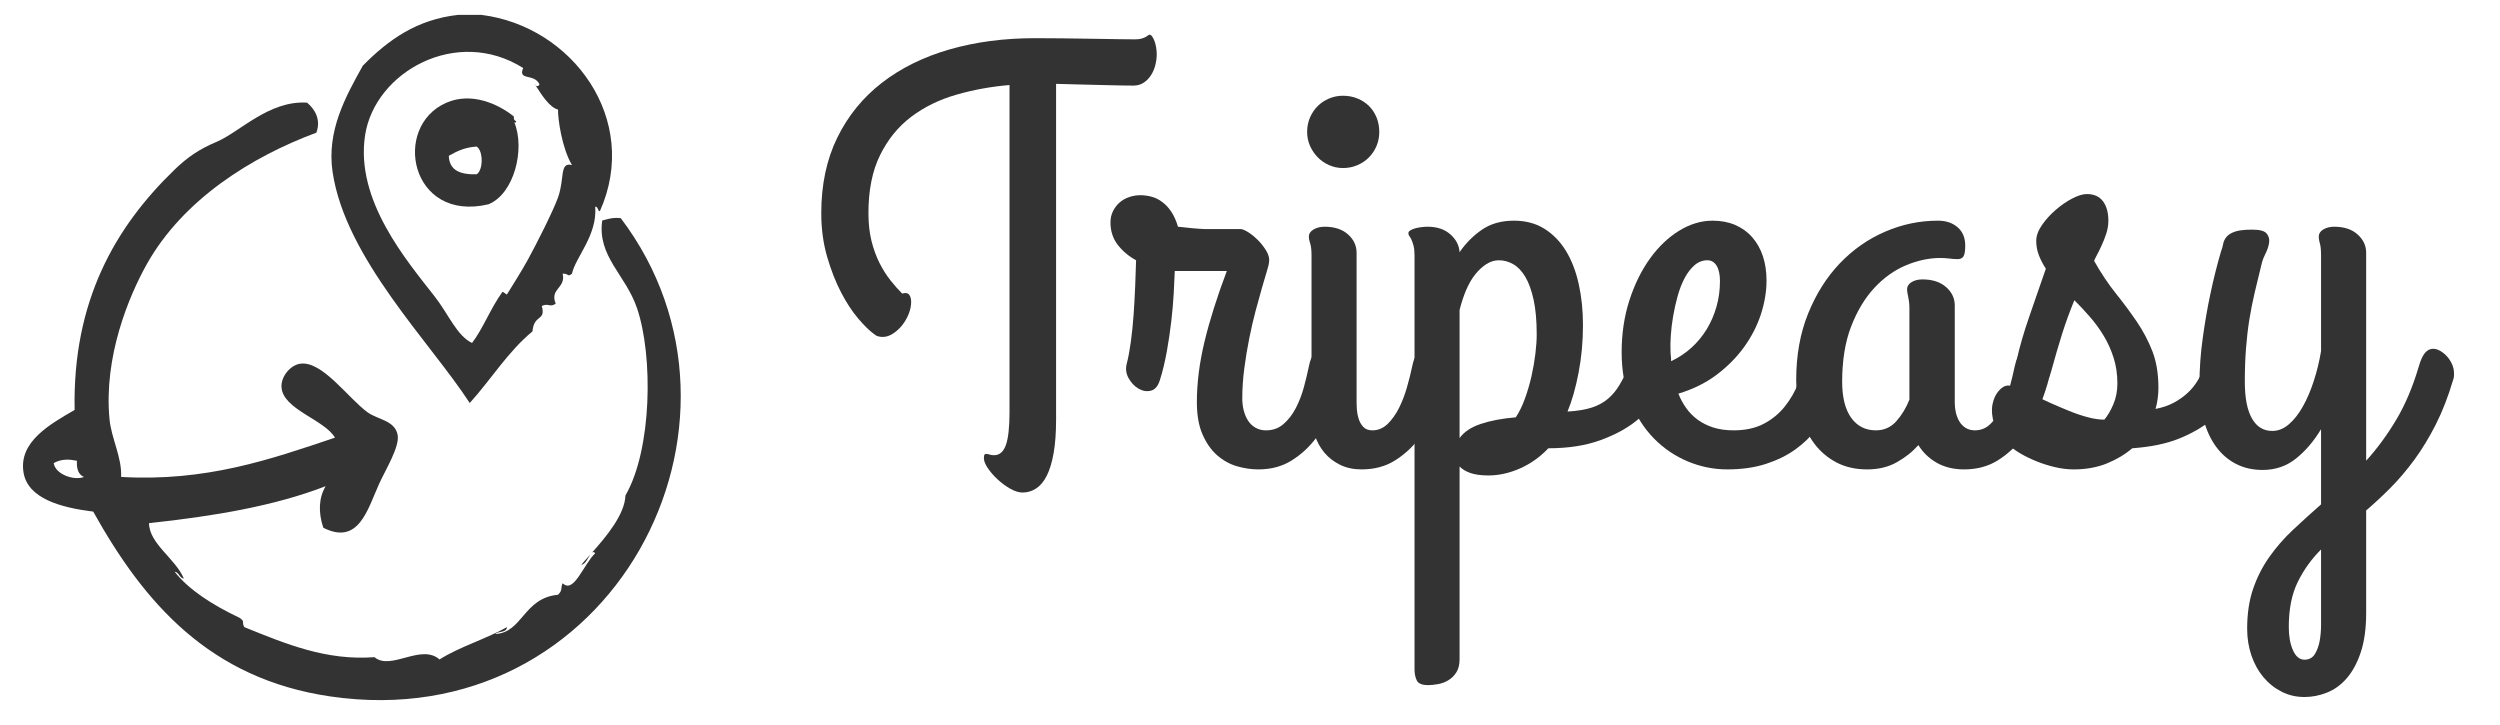 <svg width="138" height="40" viewBox="0 0 138 40" fill="none" xmlns="http://www.w3.org/2000/svg">
<g clip-path="url(#clip0_3626_418)">
<path d="M29.575 4.731C29.557 4.703 29.539 4.675 29.521 4.647C29.522 4.686 29.545 4.713 29.575 4.731Z" fill="#333333"/>
<path d="M25.929 22.247C27.104 20.95 28.036 19.41 29.393 18.293C29.474 17.32 30.146 17.748 29.906 16.89C30.289 16.708 30.342 16.994 30.675 16.763C30.331 15.923 31.246 15.922 31.06 15.105C31.41 15.094 31.319 15.317 31.573 15.105C31.774 14.187 32.98 12.988 32.856 11.406C33.026 11.408 32.974 11.63 33.112 11.662C35.38 6.601 31.596 1.442 26.57 0.821H25.287C23.004 1.076 21.433 2.198 20.027 3.627C19.064 5.355 18.026 7.23 18.359 9.493C19.061 14.25 23.779 18.922 25.929 22.247ZM20.155 7.453C20.699 3.968 25.21 1.44 28.879 3.755C28.572 4.473 29.489 4.036 29.777 4.648C29.756 4.759 29.643 4.774 29.575 4.731C29.896 5.23 30.316 5.915 30.804 6.05C30.789 6.539 31.016 8.179 31.573 9.111C30.87 8.93 31.179 9.853 30.804 10.896C30.522 11.68 29.612 13.467 29.136 14.339C28.839 14.884 28.225 15.869 27.982 16.253C27.961 16.284 27.767 16.066 27.725 16.125C27.069 17.039 26.656 18.151 26.057 18.931C25.225 18.54 24.771 17.366 24.005 16.38C22.463 14.395 19.593 11.066 20.155 7.453Z" fill="#333333"/>
<path d="M26.955 11.279C28.375 10.72 29.006 8.226 28.386 6.74C28.418 6.781 28.477 6.793 28.495 6.687C28.395 6.659 28.346 6.58 28.367 6.432C27.497 5.732 26.026 5.069 24.646 5.667C21.614 6.981 22.648 12.294 26.955 11.279ZM24.774 8.601C25.208 8.352 25.666 8.127 26.314 8.091C26.68 8.329 26.68 9.382 26.314 9.621C25.434 9.645 24.801 9.425 24.774 8.601Z" fill="#333333"/>
<path d="M34.268 12.044C33.827 11.988 33.549 12.095 33.242 12.172C32.964 14.163 34.537 15.159 35.166 17.018C36.063 19.667 35.989 24.825 34.525 27.348C34.487 28.409 33.45 29.639 32.683 30.501C32.736 30.464 32.792 30.464 32.858 30.536C32.204 31.16 31.673 32.8 31.061 32.194C30.918 32.49 31.089 32.535 30.805 32.831C28.898 33.003 28.849 34.921 27.341 34.999C27.505 34.822 27.97 34.944 27.983 34.617C26.814 35.283 25.384 35.69 24.262 36.402C23.247 35.505 21.574 37.041 20.67 36.275C18.028 36.476 15.825 35.565 13.486 34.617C13.319 34.318 13.551 34.331 13.229 34.106C11.705 33.385 10.406 32.541 9.637 31.556C9.899 31.593 9.888 31.901 10.15 31.939C9.683 30.829 8.236 30.017 8.226 28.878C11.777 28.497 15.146 27.935 17.976 26.837C17.59 27.484 17.563 28.29 17.848 29.132C19.802 30.125 20.292 28.113 20.927 26.709C21.27 25.95 22.057 24.682 21.953 24.031C21.821 23.204 20.851 23.169 20.285 22.756C19.208 21.969 17.78 19.893 16.565 20.078C16.037 20.158 15.515 20.764 15.538 21.353C15.588 22.6 17.915 23.158 18.489 24.159C14.935 25.356 11.391 26.597 6.686 26.327C6.734 25.238 6.146 24.206 6.045 23.138C5.717 19.697 7.111 16.355 8.097 14.593C10.109 11.001 13.902 8.644 17.463 7.324C17.728 6.608 17.387 6.032 16.95 5.666C14.841 5.535 13.233 7.293 11.946 7.834C11.003 8.23 10.346 8.679 9.637 9.364C6.353 12.535 4 16.626 4.119 22.629C2.784 23.406 1.025 24.371 1.297 26.073C1.53 27.534 3.386 28.021 5.145 28.241C7.961 33.291 11.577 37.469 18.232 38.443C33.812 40.723 42.832 23.362 34.268 12.044ZM2.964 25.562C3.419 25.31 3.865 25.356 4.247 25.435C4.218 25.889 4.334 26.199 4.632 26.328C4.113 26.542 3.055 26.198 2.964 25.562Z" fill="#333333"/>
<path d="M32.579 30.616C32.386 30.831 32.213 31.022 32.087 31.174C32.312 31.16 32.446 30.816 32.579 30.616Z" fill="#333333"/>
<path d="M58.296 23.164C58.296 23.888 58.25 24.506 58.159 25.016C58.069 25.527 57.942 25.942 57.781 26.261C57.62 26.58 57.424 26.814 57.194 26.964C56.964 27.113 56.715 27.188 56.449 27.188C56.245 27.188 56.02 27.119 55.772 26.98C55.526 26.842 55.294 26.671 55.075 26.469C54.855 26.267 54.674 26.059 54.53 25.845C54.384 25.634 54.311 25.448 54.311 25.287C54.311 25.181 54.325 25.115 54.353 25.089C54.38 25.062 54.417 25.051 54.464 25.056C54.512 25.061 54.572 25.074 54.642 25.096C54.711 25.117 54.789 25.128 54.875 25.128C55.174 25.128 55.391 24.939 55.526 24.561C55.659 24.183 55.725 23.578 55.725 22.749V4.694C54.709 4.778 53.729 4.957 52.786 5.229C51.844 5.5 51.014 5.907 50.296 6.45C49.579 6.992 49.006 7.697 48.579 8.566C48.151 9.433 47.938 10.5 47.938 11.766C47.938 12.329 47.993 12.838 48.104 13.291C48.217 13.742 48.364 14.149 48.546 14.512C48.729 14.873 48.931 15.192 49.15 15.47C49.369 15.747 49.586 15.992 49.8 16.205C49.982 16.151 50.111 16.172 50.186 16.268C50.259 16.363 50.296 16.496 50.296 16.668C50.296 16.879 50.251 17.099 50.16 17.328C50.069 17.557 49.949 17.765 49.8 17.952C49.65 18.139 49.481 18.293 49.293 18.414C49.107 18.537 48.917 18.599 48.724 18.599C48.638 18.599 48.555 18.588 48.475 18.566C48.394 18.546 48.311 18.498 48.227 18.424C47.99 18.252 47.706 17.973 47.374 17.585C47.042 17.196 46.726 16.714 46.427 16.14C46.128 15.565 45.871 14.908 45.656 14.169C45.442 13.429 45.334 12.628 45.334 11.766C45.334 10.19 45.629 8.801 46.218 7.599C46.807 6.396 47.626 5.388 48.675 4.575C49.724 3.761 50.969 3.146 52.408 2.73C53.849 2.315 55.426 2.107 57.14 2.107C57.534 2.107 58.013 2.11 58.575 2.116C59.137 2.121 59.697 2.129 60.255 2.139C60.811 2.15 61.311 2.158 61.756 2.163C62.201 2.169 62.503 2.172 62.663 2.172C62.802 2.172 62.917 2.159 63.008 2.132C63.099 2.106 63.174 2.076 63.234 2.044C63.292 2.013 63.337 1.983 63.37 1.955C63.401 1.928 63.428 1.915 63.45 1.915C63.503 1.915 63.554 1.95 63.603 2.02C63.651 2.089 63.694 2.174 63.732 2.275C63.769 2.376 63.798 2.49 63.819 2.618C63.841 2.746 63.852 2.873 63.852 3.001C63.852 3.193 63.825 3.393 63.772 3.601C63.718 3.808 63.638 3.994 63.53 4.159C63.423 4.324 63.289 4.46 63.128 4.566C62.968 4.672 62.781 4.725 62.567 4.725C62.449 4.725 62.232 4.722 61.916 4.718C61.601 4.713 61.24 4.705 60.833 4.694C60.426 4.683 59.997 4.672 59.548 4.662C59.098 4.651 58.681 4.64 58.296 4.629V23.164Z" fill="#333333"/>
<path d="M69.457 25.911C69.072 25.911 68.678 25.852 68.275 25.736C67.874 25.617 67.51 25.415 67.183 25.128C66.857 24.84 66.59 24.46 66.382 23.986C66.172 23.513 66.067 22.915 66.067 22.191C66.067 21.137 66.209 20.022 66.492 18.846C66.777 17.669 67.187 16.373 67.721 14.958H64.848C64.837 15.277 64.818 15.682 64.791 16.172C64.765 16.661 64.719 17.183 64.655 17.737C64.591 18.29 64.508 18.849 64.406 19.414C64.304 19.977 64.178 20.498 64.028 20.976C63.921 21.317 63.753 21.514 63.523 21.567C63.292 21.622 63.065 21.582 62.839 21.448C62.615 21.316 62.433 21.122 62.294 20.866C62.155 20.611 62.123 20.345 62.198 20.068C62.284 19.738 62.359 19.336 62.423 18.863C62.487 18.388 62.538 17.887 62.576 17.361C62.612 16.835 62.641 16.308 62.663 15.78C62.685 15.254 62.701 14.783 62.712 14.367C62.305 14.145 61.967 13.86 61.7 13.515C61.432 13.168 61.298 12.755 61.298 12.277C61.298 12.053 61.343 11.848 61.434 11.663C61.525 11.476 61.645 11.316 61.796 11.184C61.946 11.05 62.123 10.949 62.327 10.88C62.529 10.81 62.737 10.775 62.952 10.775C63.144 10.775 63.345 10.802 63.553 10.855C63.763 10.909 63.961 11.006 64.147 11.144C64.335 11.281 64.505 11.462 64.655 11.686C64.804 11.909 64.927 12.185 65.024 12.515C65.292 12.548 65.519 12.572 65.707 12.588L66.18 12.627C66.308 12.638 66.415 12.644 66.502 12.644H68.477C68.573 12.644 68.715 12.702 68.903 12.819C69.089 12.936 69.274 13.087 69.457 13.274C69.639 13.461 69.791 13.66 69.915 13.872C70.037 14.085 70.083 14.288 70.051 14.479C70.051 14.543 70.014 14.697 69.939 14.942C69.863 15.188 69.773 15.497 69.666 15.869C69.558 16.241 69.44 16.669 69.311 17.153C69.183 17.637 69.065 18.146 68.959 18.678C68.851 19.211 68.76 19.762 68.686 20.332C68.611 20.9 68.574 21.456 68.574 21.999C68.574 22.223 68.6 22.441 68.653 22.653C68.707 22.866 68.787 23.055 68.893 23.22C69.001 23.386 69.138 23.515 69.304 23.61C69.47 23.707 69.665 23.755 69.889 23.755C70.265 23.755 70.586 23.638 70.853 23.405C71.12 23.17 71.346 22.877 71.529 22.527C71.711 22.175 71.858 21.794 71.971 21.385C72.082 20.975 72.175 20.589 72.25 20.227C72.314 19.886 72.422 19.638 72.572 19.484C72.722 19.33 72.878 19.253 73.037 19.253C73.166 19.253 73.3 19.292 73.439 19.372C73.578 19.453 73.704 19.557 73.817 19.685C73.928 19.812 74.019 19.956 74.09 20.114C74.159 20.275 74.193 20.434 74.193 20.593C74.193 20.648 74.188 20.691 74.177 20.722C74.167 20.754 74.163 20.786 74.163 20.817C74.012 21.361 73.817 21.93 73.575 22.527C73.334 23.122 73.026 23.67 72.652 24.171C72.278 24.671 71.828 25.086 71.303 25.416C70.779 25.746 70.163 25.911 69.457 25.911Z" fill="#333333"/>
<path d="M74.13 9.276C73.862 9.276 73.608 9.222 73.366 9.115C73.125 9.009 72.917 8.866 72.741 8.685C72.564 8.505 72.422 8.295 72.314 8.055C72.207 7.815 72.154 7.557 72.154 7.279C72.154 6.993 72.207 6.727 72.314 6.481C72.422 6.236 72.564 6.026 72.741 5.85C72.917 5.676 73.125 5.538 73.366 5.437C73.608 5.336 73.862 5.285 74.13 5.285C74.42 5.285 74.687 5.336 74.933 5.437C75.179 5.538 75.391 5.676 75.568 5.85C75.745 6.026 75.884 6.236 75.986 6.481C76.086 6.727 76.136 6.993 76.136 7.279C76.136 7.557 76.086 7.815 75.986 8.055C75.884 8.295 75.745 8.505 75.568 8.685C75.391 8.866 75.179 9.009 74.933 9.115C74.687 9.222 74.42 9.276 74.13 9.276ZM74.884 22.254C74.884 22.328 74.889 22.448 74.9 22.613C74.911 22.778 74.944 22.946 74.997 23.115C75.05 23.287 75.135 23.436 75.253 23.564C75.372 23.691 75.538 23.755 75.751 23.755C76.072 23.755 76.353 23.638 76.594 23.405C76.835 23.17 77.044 22.877 77.222 22.527C77.398 22.175 77.546 21.794 77.663 21.385C77.781 20.975 77.877 20.589 77.952 20.227C78.016 19.896 78.115 19.657 78.248 19.51C78.383 19.36 78.528 19.278 78.683 19.262C78.838 19.245 78.993 19.285 79.148 19.381C79.303 19.476 79.442 19.601 79.566 19.757C79.69 19.911 79.781 20.084 79.839 20.276C79.898 20.467 79.906 20.648 79.862 20.817C79.713 21.361 79.518 21.93 79.277 22.527C79.036 23.122 78.728 23.67 78.354 24.171C77.98 24.671 77.53 25.086 77.005 25.416C76.481 25.746 75.864 25.911 75.156 25.911C74.718 25.911 74.327 25.828 73.984 25.663C73.643 25.498 73.354 25.277 73.117 25C72.882 24.723 72.703 24.398 72.579 24.026C72.457 23.654 72.396 23.26 72.396 22.844V14.113C72.396 13.804 72.372 13.581 72.323 13.442C72.275 13.304 72.25 13.176 72.25 13.059C72.25 12.899 72.337 12.768 72.509 12.667C72.68 12.566 72.882 12.515 73.117 12.515C73.664 12.515 74.095 12.657 74.412 12.94C74.727 13.222 74.884 13.56 74.884 13.954V22.254Z" fill="#333333"/>
<path d="M82.16 26.245C81.753 26.245 81.421 26.2 81.164 26.109C80.907 26.019 80.709 25.899 80.569 25.75V36.382C80.569 36.681 80.511 36.923 80.393 37.109C80.276 37.295 80.129 37.442 79.951 37.548C79.775 37.655 79.584 37.727 79.381 37.763C79.177 37.8 78.995 37.819 78.836 37.819C78.504 37.819 78.294 37.734 78.208 37.564C78.124 37.394 78.082 37.187 78.082 36.941V14.113C78.082 13.879 78.063 13.693 78.025 13.555C77.987 13.416 77.95 13.307 77.912 13.228C77.875 13.147 77.837 13.083 77.799 13.036C77.762 12.988 77.743 12.932 77.743 12.868C77.743 12.815 77.775 12.767 77.84 12.723C77.904 12.681 77.989 12.644 78.096 12.611C78.204 12.58 78.319 12.556 78.441 12.541C78.565 12.524 78.685 12.515 78.803 12.515C79.327 12.515 79.748 12.657 80.064 12.94C80.379 13.222 80.547 13.549 80.569 13.921C80.912 13.421 81.325 13.007 81.808 12.676C82.288 12.346 82.876 12.181 83.572 12.181C84.216 12.181 84.775 12.33 85.251 12.627C85.728 12.926 86.124 13.333 86.44 13.849C86.755 14.366 86.99 14.975 87.145 15.677C87.302 16.38 87.38 17.135 87.38 17.945C87.38 18.86 87.299 19.735 87.138 20.57C86.978 21.406 86.775 22.122 86.527 22.718C87.074 22.686 87.524 22.611 87.878 22.494C88.23 22.377 88.527 22.215 88.768 22.006C89.01 21.799 89.219 21.547 89.396 21.249C89.571 20.951 89.755 20.61 89.948 20.227C90.098 19.918 90.224 19.695 90.326 19.556C90.428 19.418 90.554 19.349 90.704 19.349C90.844 19.349 90.985 19.391 91.129 19.477C91.274 19.562 91.402 19.669 91.515 19.797C91.627 19.924 91.718 20.06 91.787 20.203C91.858 20.346 91.893 20.476 91.893 20.593C91.893 20.967 91.764 21.393 91.505 21.871C91.249 22.35 90.855 22.802 90.326 23.227C89.797 23.654 89.128 24.014 88.32 24.306C87.51 24.599 86.559 24.745 85.468 24.745C85.018 25.223 84.499 25.593 83.91 25.855C83.321 26.115 82.738 26.245 82.16 26.245ZM82.738 14.367C82.503 14.367 82.275 14.437 82.054 14.575C81.835 14.714 81.629 14.903 81.436 15.143C81.244 15.382 81.075 15.672 80.931 16.011C80.787 16.352 80.666 16.72 80.569 17.114V24.185C80.806 23.846 81.191 23.585 81.725 23.405C82.261 23.223 82.909 23.1 83.67 23.036C83.863 22.75 84.031 22.406 84.175 22.006C84.32 21.608 84.44 21.196 84.537 20.771C84.633 20.344 84.705 19.928 84.754 19.524C84.802 19.12 84.826 18.764 84.826 18.454C84.826 17.71 84.77 17.077 84.657 16.555C84.544 16.034 84.392 15.61 84.199 15.285C84.006 14.961 83.784 14.728 83.532 14.584C83.281 14.44 83.017 14.367 82.738 14.367Z" fill="#333333"/>
<path d="M97.512 15.486C97.512 16.093 97.408 16.716 97.2 17.354C96.99 17.992 96.679 18.596 96.267 19.166C95.855 19.735 95.347 20.245 94.743 20.698C94.138 21.15 93.439 21.493 92.647 21.728C92.754 22.004 92.895 22.267 93.072 22.517C93.249 22.768 93.461 22.984 93.707 23.164C93.952 23.345 94.239 23.489 94.566 23.596C94.892 23.702 95.27 23.755 95.699 23.755C96.341 23.755 96.892 23.635 97.353 23.396C97.813 23.156 98.201 22.839 98.516 22.445C98.832 22.051 99.086 21.61 99.279 21.121C99.472 20.632 99.617 20.137 99.714 19.636C99.787 19.274 99.939 19.032 100.169 18.909C100.4 18.788 100.635 18.759 100.877 18.823C101.118 18.887 101.327 19.022 101.504 19.229C101.681 19.436 101.753 19.684 101.72 19.972C101.678 20.302 101.606 20.68 101.504 21.105C101.402 21.531 101.249 21.962 101.046 22.398C100.842 22.834 100.582 23.262 100.266 23.683C99.951 24.103 99.563 24.478 99.103 24.808C98.642 25.139 98.101 25.405 97.48 25.607C96.859 25.809 96.147 25.911 95.344 25.911C94.595 25.911 93.87 25.764 93.168 25.472C92.467 25.179 91.846 24.759 91.305 24.211C90.765 23.663 90.331 22.987 90.004 22.184C89.678 21.379 89.515 20.465 89.515 19.444C89.515 18.412 89.659 17.451 89.948 16.562C90.237 15.675 90.618 14.907 91.089 14.257C91.559 13.608 92.094 13.1 92.694 12.732C93.294 12.365 93.909 12.181 94.54 12.181C95.001 12.181 95.416 12.261 95.786 12.419C96.155 12.58 96.469 12.806 96.725 13.099C96.982 13.392 97.178 13.741 97.313 14.145C97.446 14.549 97.512 14.995 97.512 15.486ZM92.212 19.349C92.212 19.445 92.218 19.541 92.229 19.636C92.24 19.732 92.245 19.833 92.245 19.939C92.653 19.748 93.022 19.503 93.354 19.206C93.685 18.907 93.968 18.566 94.205 18.183C94.439 17.8 94.621 17.383 94.75 16.931C94.878 16.478 94.942 16.007 94.942 15.518C94.942 15.156 94.881 14.873 94.759 14.671C94.635 14.468 94.466 14.367 94.252 14.367C93.984 14.367 93.746 14.458 93.537 14.64C93.329 14.821 93.147 15.058 92.992 15.35C92.837 15.643 92.709 15.973 92.607 16.341C92.505 16.706 92.422 17.076 92.358 17.45C92.294 17.822 92.251 18.175 92.229 18.51C92.207 18.846 92.201 19.126 92.212 19.349Z" fill="#333333"/>
<path d="M109.012 23.755C109.344 23.755 109.63 23.639 109.87 23.405C110.111 23.17 110.32 22.877 110.497 22.527C110.674 22.175 110.819 21.794 110.932 21.385C111.043 20.975 111.136 20.589 111.211 20.227C111.286 19.886 111.396 19.638 111.54 19.484C111.686 19.33 111.844 19.253 112.015 19.253C112.143 19.253 112.274 19.292 112.407 19.372C112.542 19.453 112.665 19.557 112.778 19.685C112.889 19.812 112.98 19.956 113.051 20.114C113.12 20.275 113.154 20.434 113.154 20.593V20.675C113.154 20.706 113.144 20.754 113.124 20.817C112.984 21.361 112.794 21.931 112.553 22.527C112.311 23.122 112.004 23.67 111.629 24.171C111.255 24.671 110.802 25.086 110.271 25.416C109.742 25.746 109.124 25.911 108.418 25.911C107.84 25.911 107.336 25.788 106.907 25.544C106.48 25.298 106.142 24.974 105.895 24.57C105.564 24.942 105.166 25.258 104.699 25.518C104.234 25.78 103.69 25.911 103.069 25.911C102.426 25.911 101.862 25.783 101.375 25.528C100.888 25.272 100.478 24.924 100.146 24.482C99.814 24.039 99.565 23.518 99.399 22.917C99.233 22.316 99.15 21.669 99.15 20.976C99.15 19.614 99.37 18.39 99.81 17.305C100.249 16.22 100.832 15.297 101.56 14.535C102.289 13.774 103.121 13.192 104.058 12.789C104.994 12.384 105.965 12.181 106.971 12.181C107.422 12.181 107.786 12.304 108.063 12.548C108.342 12.792 108.481 13.128 108.481 13.555C108.481 13.83 108.452 14.024 108.392 14.136C108.334 14.248 108.224 14.304 108.063 14.304C107.914 14.304 107.759 14.293 107.598 14.271C107.438 14.251 107.272 14.241 107.1 14.241C106.48 14.241 105.848 14.377 105.204 14.647C104.562 14.918 103.982 15.333 103.463 15.892C102.943 16.451 102.517 17.159 102.185 18.015C101.853 18.873 101.687 19.892 101.687 21.072C101.687 21.934 101.853 22.598 102.185 23.062C102.517 23.524 102.972 23.755 103.55 23.755C104.001 23.755 104.376 23.588 104.675 23.253C104.975 22.917 105.216 22.52 105.399 22.062V17.018C105.399 16.859 105.39 16.726 105.373 16.619C105.358 16.513 105.342 16.422 105.326 16.348C105.311 16.273 105.297 16.207 105.286 16.149C105.275 16.09 105.27 16.034 105.27 15.981C105.27 15.81 105.353 15.673 105.519 15.572C105.685 15.473 105.885 15.423 106.12 15.423C106.667 15.423 107.101 15.564 107.422 15.845C107.743 16.127 107.903 16.465 107.903 16.859V22.254C107.903 22.436 107.925 22.614 107.967 22.788C108.011 22.964 108.075 23.124 108.159 23.267C108.246 23.412 108.361 23.529 108.505 23.62C108.65 23.71 108.82 23.755 109.012 23.755Z" fill="#333333"/>
<path d="M113.22 20.514C113.134 20.855 112.973 21.065 112.738 21.144C112.502 21.224 112.268 21.216 112.038 21.121C111.808 21.024 111.615 20.859 111.46 20.626C111.305 20.392 111.26 20.137 111.324 19.86C111.485 19.136 111.718 18.335 112.022 17.457C112.327 16.579 112.63 15.704 112.931 14.832C112.77 14.586 112.641 14.338 112.546 14.089C112.449 13.839 112.4 13.575 112.4 13.298C112.4 13.022 112.504 12.732 112.712 12.429C112.922 12.125 113.174 11.846 113.469 11.591C113.763 11.335 114.068 11.125 114.383 10.96C114.699 10.795 114.969 10.712 115.193 10.712C115.59 10.712 115.887 10.845 116.086 11.112C116.283 11.378 116.382 11.735 116.382 12.181C116.382 12.426 116.342 12.668 116.262 12.908C116.182 13.147 116.094 13.371 115.997 13.578C115.901 13.785 115.813 13.963 115.731 14.113C115.651 14.262 115.606 14.358 115.595 14.4C115.98 15.082 116.382 15.684 116.8 16.205C117.218 16.725 117.601 17.241 117.949 17.753C118.297 18.264 118.583 18.807 118.809 19.381C119.033 19.956 119.145 20.631 119.145 21.408C119.145 21.6 119.132 21.797 119.105 21.999C119.078 22.201 119.038 22.393 118.985 22.573C119.37 22.499 119.71 22.382 120.005 22.223C120.299 22.063 120.556 21.879 120.775 21.672C120.995 21.465 121.176 21.238 121.32 20.992C121.466 20.748 121.587 20.493 121.682 20.227C121.8 19.918 121.918 19.695 122.037 19.556C122.154 19.418 122.287 19.349 122.436 19.349C122.576 19.349 122.718 19.394 122.864 19.484C123.008 19.574 123.136 19.689 123.249 19.827C123.36 19.966 123.451 20.11 123.522 20.259C123.591 20.409 123.625 20.542 123.625 20.659C123.625 20.817 123.583 21.009 123.498 21.233C123.412 21.456 123.297 21.685 123.153 21.92C123.007 22.153 122.843 22.379 122.662 22.597C122.48 22.815 122.293 23.004 122.1 23.164C121.587 23.58 120.981 23.929 120.284 24.211C119.589 24.492 118.727 24.671 117.7 24.745C117.304 25.085 116.835 25.364 116.295 25.584C115.753 25.802 115.146 25.911 114.472 25.911C114.129 25.911 113.778 25.868 113.42 25.782C113.061 25.697 112.719 25.588 112.393 25.455C112.066 25.321 111.768 25.175 111.5 25.016C111.232 24.856 111.019 24.696 110.859 24.538C110.452 24.155 110.189 23.768 110.072 23.379C109.954 22.992 109.925 22.644 109.983 22.335C110.042 22.026 110.157 21.773 110.328 21.576C110.5 21.379 110.677 21.28 110.859 21.28C110.965 21.28 111.134 21.325 111.364 21.415C111.594 21.507 111.859 21.625 112.158 21.768C112.459 21.911 112.785 22.063 113.138 22.223C113.492 22.382 113.846 22.533 114.2 22.676C114.552 22.821 114.897 22.939 115.236 23.029C115.572 23.119 115.88 23.164 116.159 23.164C116.341 22.951 116.507 22.669 116.657 22.319C116.806 21.967 116.88 21.583 116.88 21.168C116.88 20.657 116.81 20.184 116.671 19.748C116.532 19.312 116.35 18.908 116.126 18.536C115.9 18.162 115.646 17.813 115.362 17.489C115.079 17.164 114.793 16.858 114.505 16.572C114.247 17.199 114.021 17.819 113.828 18.431C113.636 19.043 113.433 19.737 113.22 20.514Z" fill="#333333"/>
<path d="M133.518 20.227C133.615 19.886 133.728 19.638 133.856 19.484C133.985 19.33 134.134 19.253 134.305 19.253C134.433 19.253 134.567 19.292 134.707 19.372C134.846 19.453 134.972 19.557 135.085 19.685C135.198 19.812 135.289 19.956 135.357 20.114C135.426 20.275 135.461 20.434 135.461 20.593V20.722C135.461 20.785 135.451 20.849 135.43 20.913C135.152 21.861 134.827 22.7 134.458 23.428C134.088 24.157 133.692 24.808 133.269 25.383C132.846 25.957 132.41 26.471 131.96 26.924C131.511 27.376 131.061 27.793 130.612 28.176V33.828C130.612 34.69 130.512 35.416 130.314 36.006C130.116 36.598 129.857 37.078 129.536 37.445C129.215 37.812 128.851 38.075 128.443 38.234C128.036 38.395 127.624 38.475 127.208 38.475C126.747 38.475 126.324 38.376 125.939 38.178C125.554 37.982 125.219 37.714 124.934 37.373C124.65 37.032 124.431 36.632 124.276 36.175C124.121 35.717 124.043 35.227 124.043 34.706C124.043 33.876 124.153 33.142 124.372 32.503C124.591 31.865 124.889 31.28 125.265 30.747C125.639 30.215 126.072 29.717 126.564 29.255C127.057 28.793 127.577 28.322 128.122 27.842V23.692C127.725 24.351 127.265 24.89 126.74 25.311C126.217 25.731 125.602 25.941 124.894 25.941C124.349 25.941 123.859 25.83 123.425 25.607C122.992 25.383 122.625 25.066 122.326 24.657C122.025 24.247 121.797 23.752 121.642 23.171C121.487 22.592 121.41 21.946 121.41 21.233C121.41 20.37 121.472 19.503 121.595 18.631C121.717 17.758 121.854 16.97 122.004 16.268C122.175 15.448 122.373 14.654 122.598 13.888C122.652 13.75 122.692 13.609 122.718 13.466C122.745 13.322 122.807 13.193 122.904 13.076C122.999 12.957 123.152 12.862 123.362 12.789C123.57 12.714 123.894 12.676 124.332 12.676C124.739 12.676 125.002 12.748 125.119 12.891C125.237 13.034 125.282 13.202 125.255 13.393C125.229 13.585 125.165 13.782 125.063 13.984C124.961 14.187 124.894 14.352 124.863 14.479C124.713 15.086 124.579 15.64 124.461 16.14C124.344 16.64 124.245 17.142 124.163 17.648C124.083 18.154 124.022 18.681 123.98 19.229C123.936 19.777 123.914 20.392 123.914 21.072C123.914 21.967 124.046 22.644 124.309 23.101C124.57 23.559 124.942 23.788 125.425 23.788C125.757 23.788 126.064 23.665 126.348 23.419C126.631 23.174 126.888 22.848 127.118 22.438C127.349 22.029 127.549 21.56 127.72 21.032C127.892 20.506 128.026 19.956 128.122 19.381V14.113C128.122 13.804 128.1 13.581 128.058 13.442C128.016 13.304 127.995 13.176 127.995 13.059C127.995 12.899 128.078 12.768 128.244 12.667C128.41 12.566 128.61 12.515 128.845 12.515C129.392 12.515 129.823 12.657 130.137 12.94C130.454 13.222 130.612 13.56 130.612 13.954V25.432C131.212 24.772 131.763 24.021 132.266 23.181C132.769 22.34 133.186 21.355 133.518 20.227ZM127.208 36.415C127.465 36.415 127.657 36.308 127.786 36.095C127.914 35.882 128.003 35.634 128.051 35.352C128.098 35.071 128.122 34.786 128.122 34.498V30.331C127.588 30.864 127.157 31.466 126.83 32.137C126.504 32.806 126.341 33.63 126.341 34.61C126.341 35.12 126.418 35.549 126.573 35.897C126.728 36.242 126.94 36.415 127.208 36.415Z" fill="#333333"/>
</g>
<defs>
<clipPath id="clip0_3626_418">
<rect width="136.964" height="39" fill="white" transform="translate(0 0.5)"/>
</clipPath>
</defs>
</svg>
